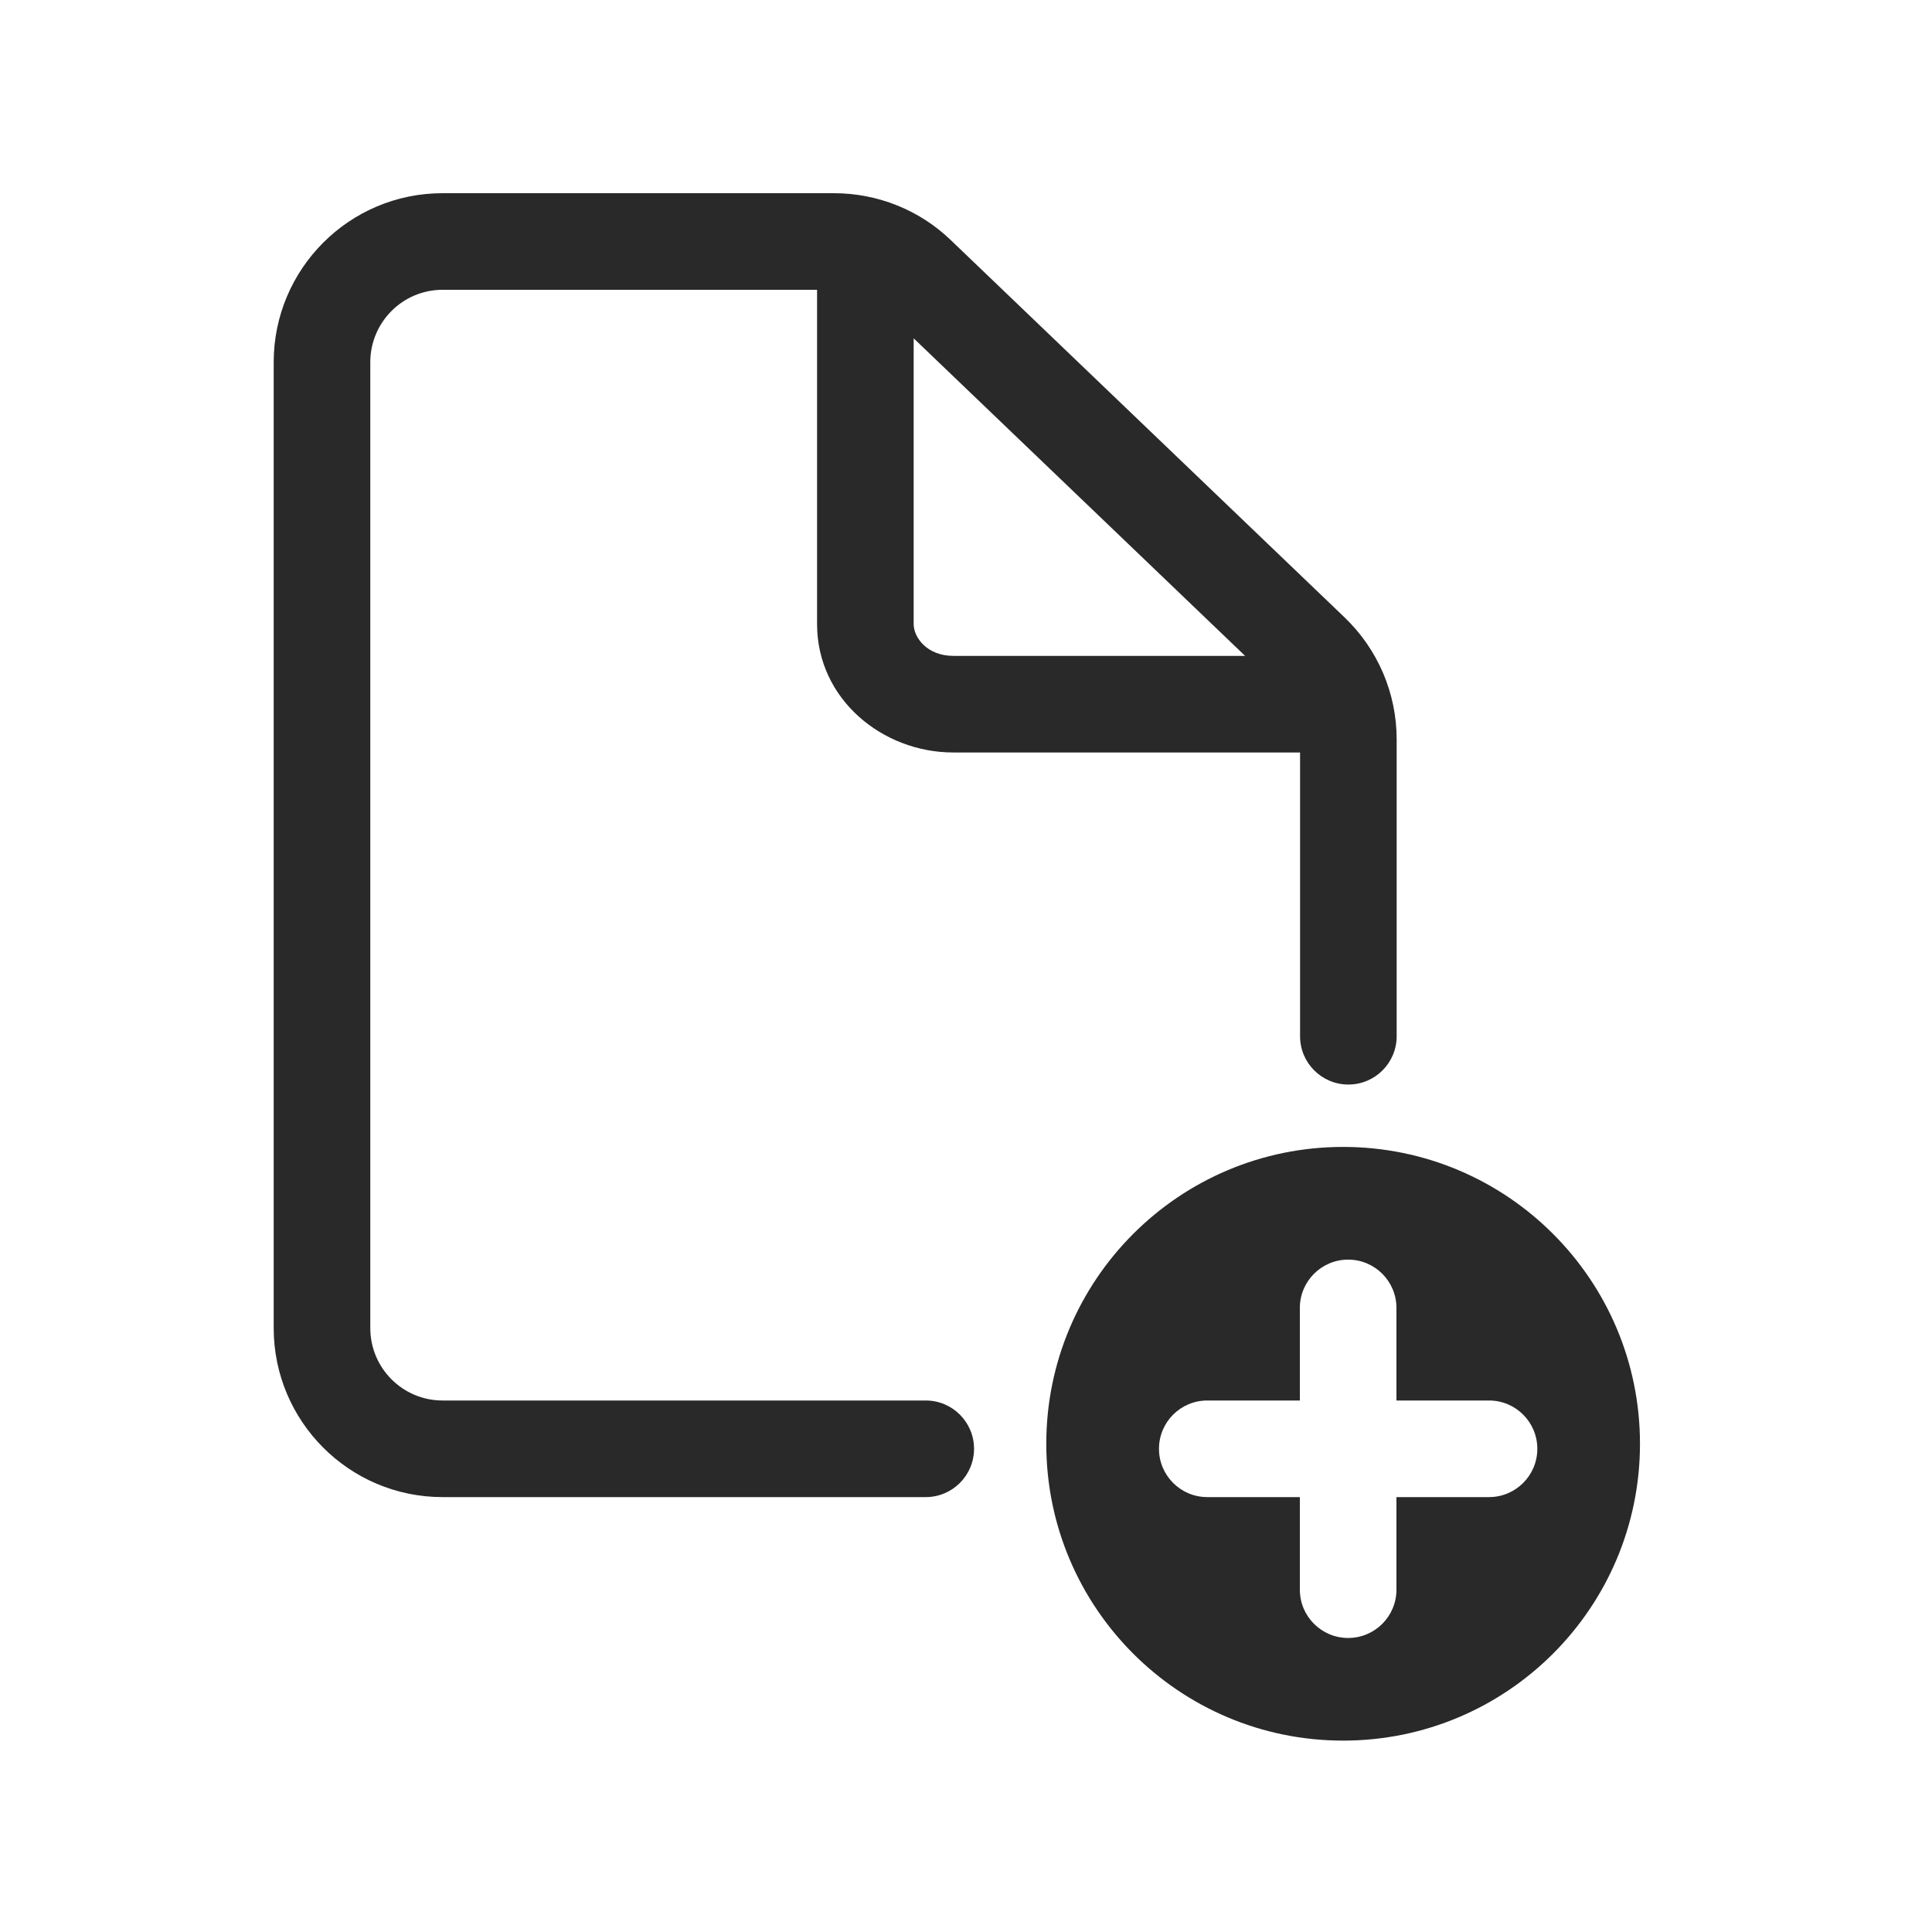 <svg xmlns="http://www.w3.org/2000/svg" width="160" height="160" viewBox="0 0 160 160"><path fill="#292929" fill-rule="evenodd" d="M22.666 30C22.666 22.283 28.915 16 36.649 16H69.066C72.647 16 76.129 17.37 78.737 19.882L78.742 19.887L111.349 51.128C114.101 53.763 115.666 57.405 115.666 61.233V85.817C115.666 88.026 113.875 89.817 111.666 89.817C109.457 89.817 107.666 88.026 107.666 85.817V62.317H78.949C73.087 62.317 67.666 57.906 67.666 51.683V24H36.649C33.35 24 30.666 26.684 30.666 30V109.983C30.666 113.3 33.35 115.983 36.649 115.983H56.658H76.666C78.875 115.983 80.666 117.774 80.666 119.983C80.666 122.192 78.875 123.983 76.666 123.983H56.658H36.649C28.915 123.983 22.666 117.7 22.666 109.983V30ZM75.666 28.019L103.114 54.317H78.949C76.778 54.317 75.666 52.794 75.666 51.683V28.019ZM111.232 144.15C124.809 144.15 135.816 133.144 135.816 119.567C135.816 105.99 124.809 94.983 111.232 94.983C97.655 94.983 86.649 105.99 86.649 119.567C86.649 133.144 97.655 144.15 111.232 144.15ZM115.648 108.317C115.648 106.108 113.858 104.317 111.648 104.317C109.439 104.317 107.648 106.108 107.648 108.317V115.983H99.982C97.773 115.983 95.982 117.774 95.982 119.983C95.982 122.192 97.773 123.983 99.982 123.983H107.648V131.65C107.648 133.859 109.439 135.65 111.648 135.65C113.858 135.65 115.648 133.859 115.648 131.65V123.983H123.315C125.524 123.983 127.315 122.192 127.315 119.983C127.315 117.774 125.524 115.983 123.315 115.983H115.648V108.317Z"/></svg>